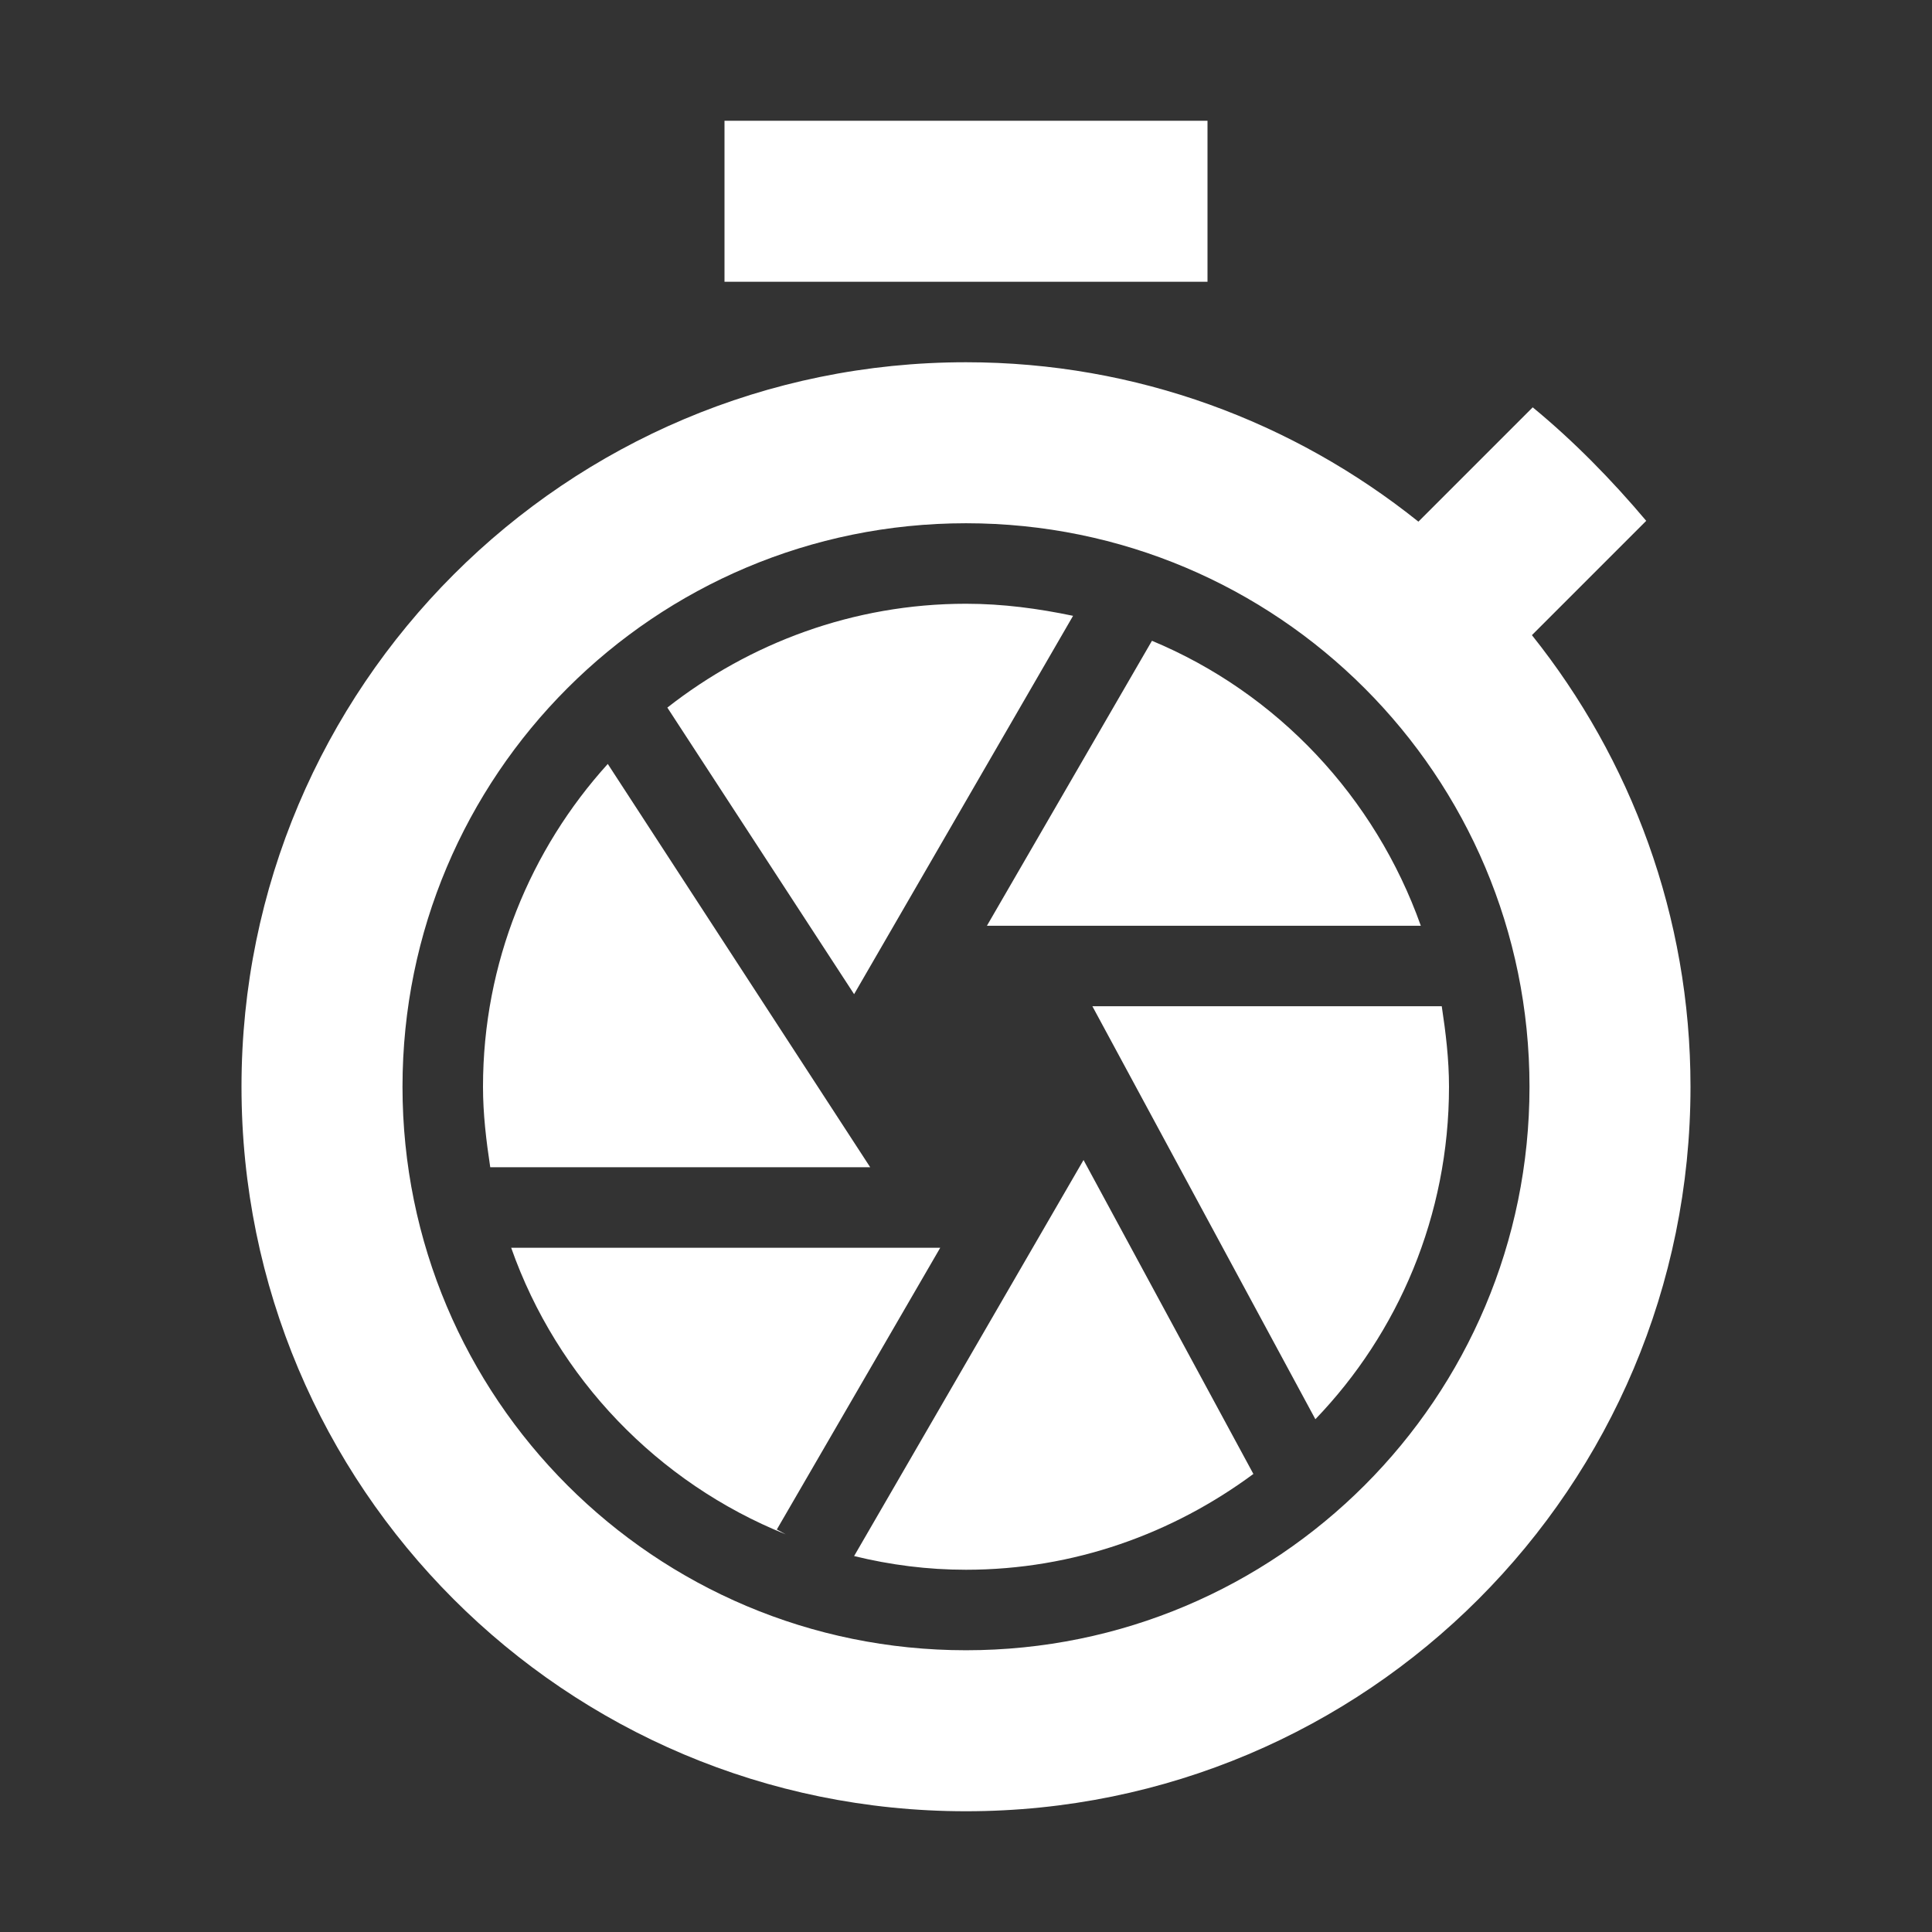 <svg width="24" height="24" viewBox="0 0 24 24" fill="none" xmlns="http://www.w3.org/2000/svg">
<rect x="0" y="0" width="24" height="24" fill="#333333" stroke="none"/>
<path fill-rule="evenodd" clip-rule="evenodd" d="M15 1.5H9V3.5H15V1.5ZM19.03 7.89L20.45 6.47C20.02 5.96 19.55 5.48 19.04 5.06L17.62 6.48C16.07 5.24 14.12 4.5 12 4.5C7.03 4.5 3 8.53 3 13.5C3 18.47 7.02 22.5 12 22.5C16.98 22.5 21 18.47 21 13.5C21 11.38 20.26 9.43 19.03 7.89ZM5 13.5C5 17.37 8.13 20.5 12 20.5C15.87 20.5 19 17.37 19 13.5C19 9.63 15.87 6.5 12 6.5C8.13 6.5 5 9.63 5 13.5ZM11.68 15.5H6.35C6.92 17.12 8.17 18.42 9.76 19.06L9.65 19L11.68 15.5ZM14.31 7.96C15.87 8.61 17.08 9.9 17.65 11.5H12.26L14.31 7.96ZM10.61 19.33C11.06 19.44 11.52 19.5 12 19.5C13.34 19.5 14.57 19.05 15.57 18.31L13.46 14.41L10.61 19.33ZM6 13.5C6 11.96 6.59 10.55 7.55 9.49L10.81 14.5H6.09C6.04 14.17 6 13.84 6 13.5ZM16.34 17.63C17.37 16.56 18 15.1 18 13.5C18 13.16 17.96 12.83 17.91 12.5H13.57L16.34 17.63ZM12 7.5C12.46 7.5 12.9 7.56 13.33 7.65L10.61 12.35L8.29 8.79C9.31 7.99 10.6 7.5 12 7.5Z" fill="white"/>
</svg>

